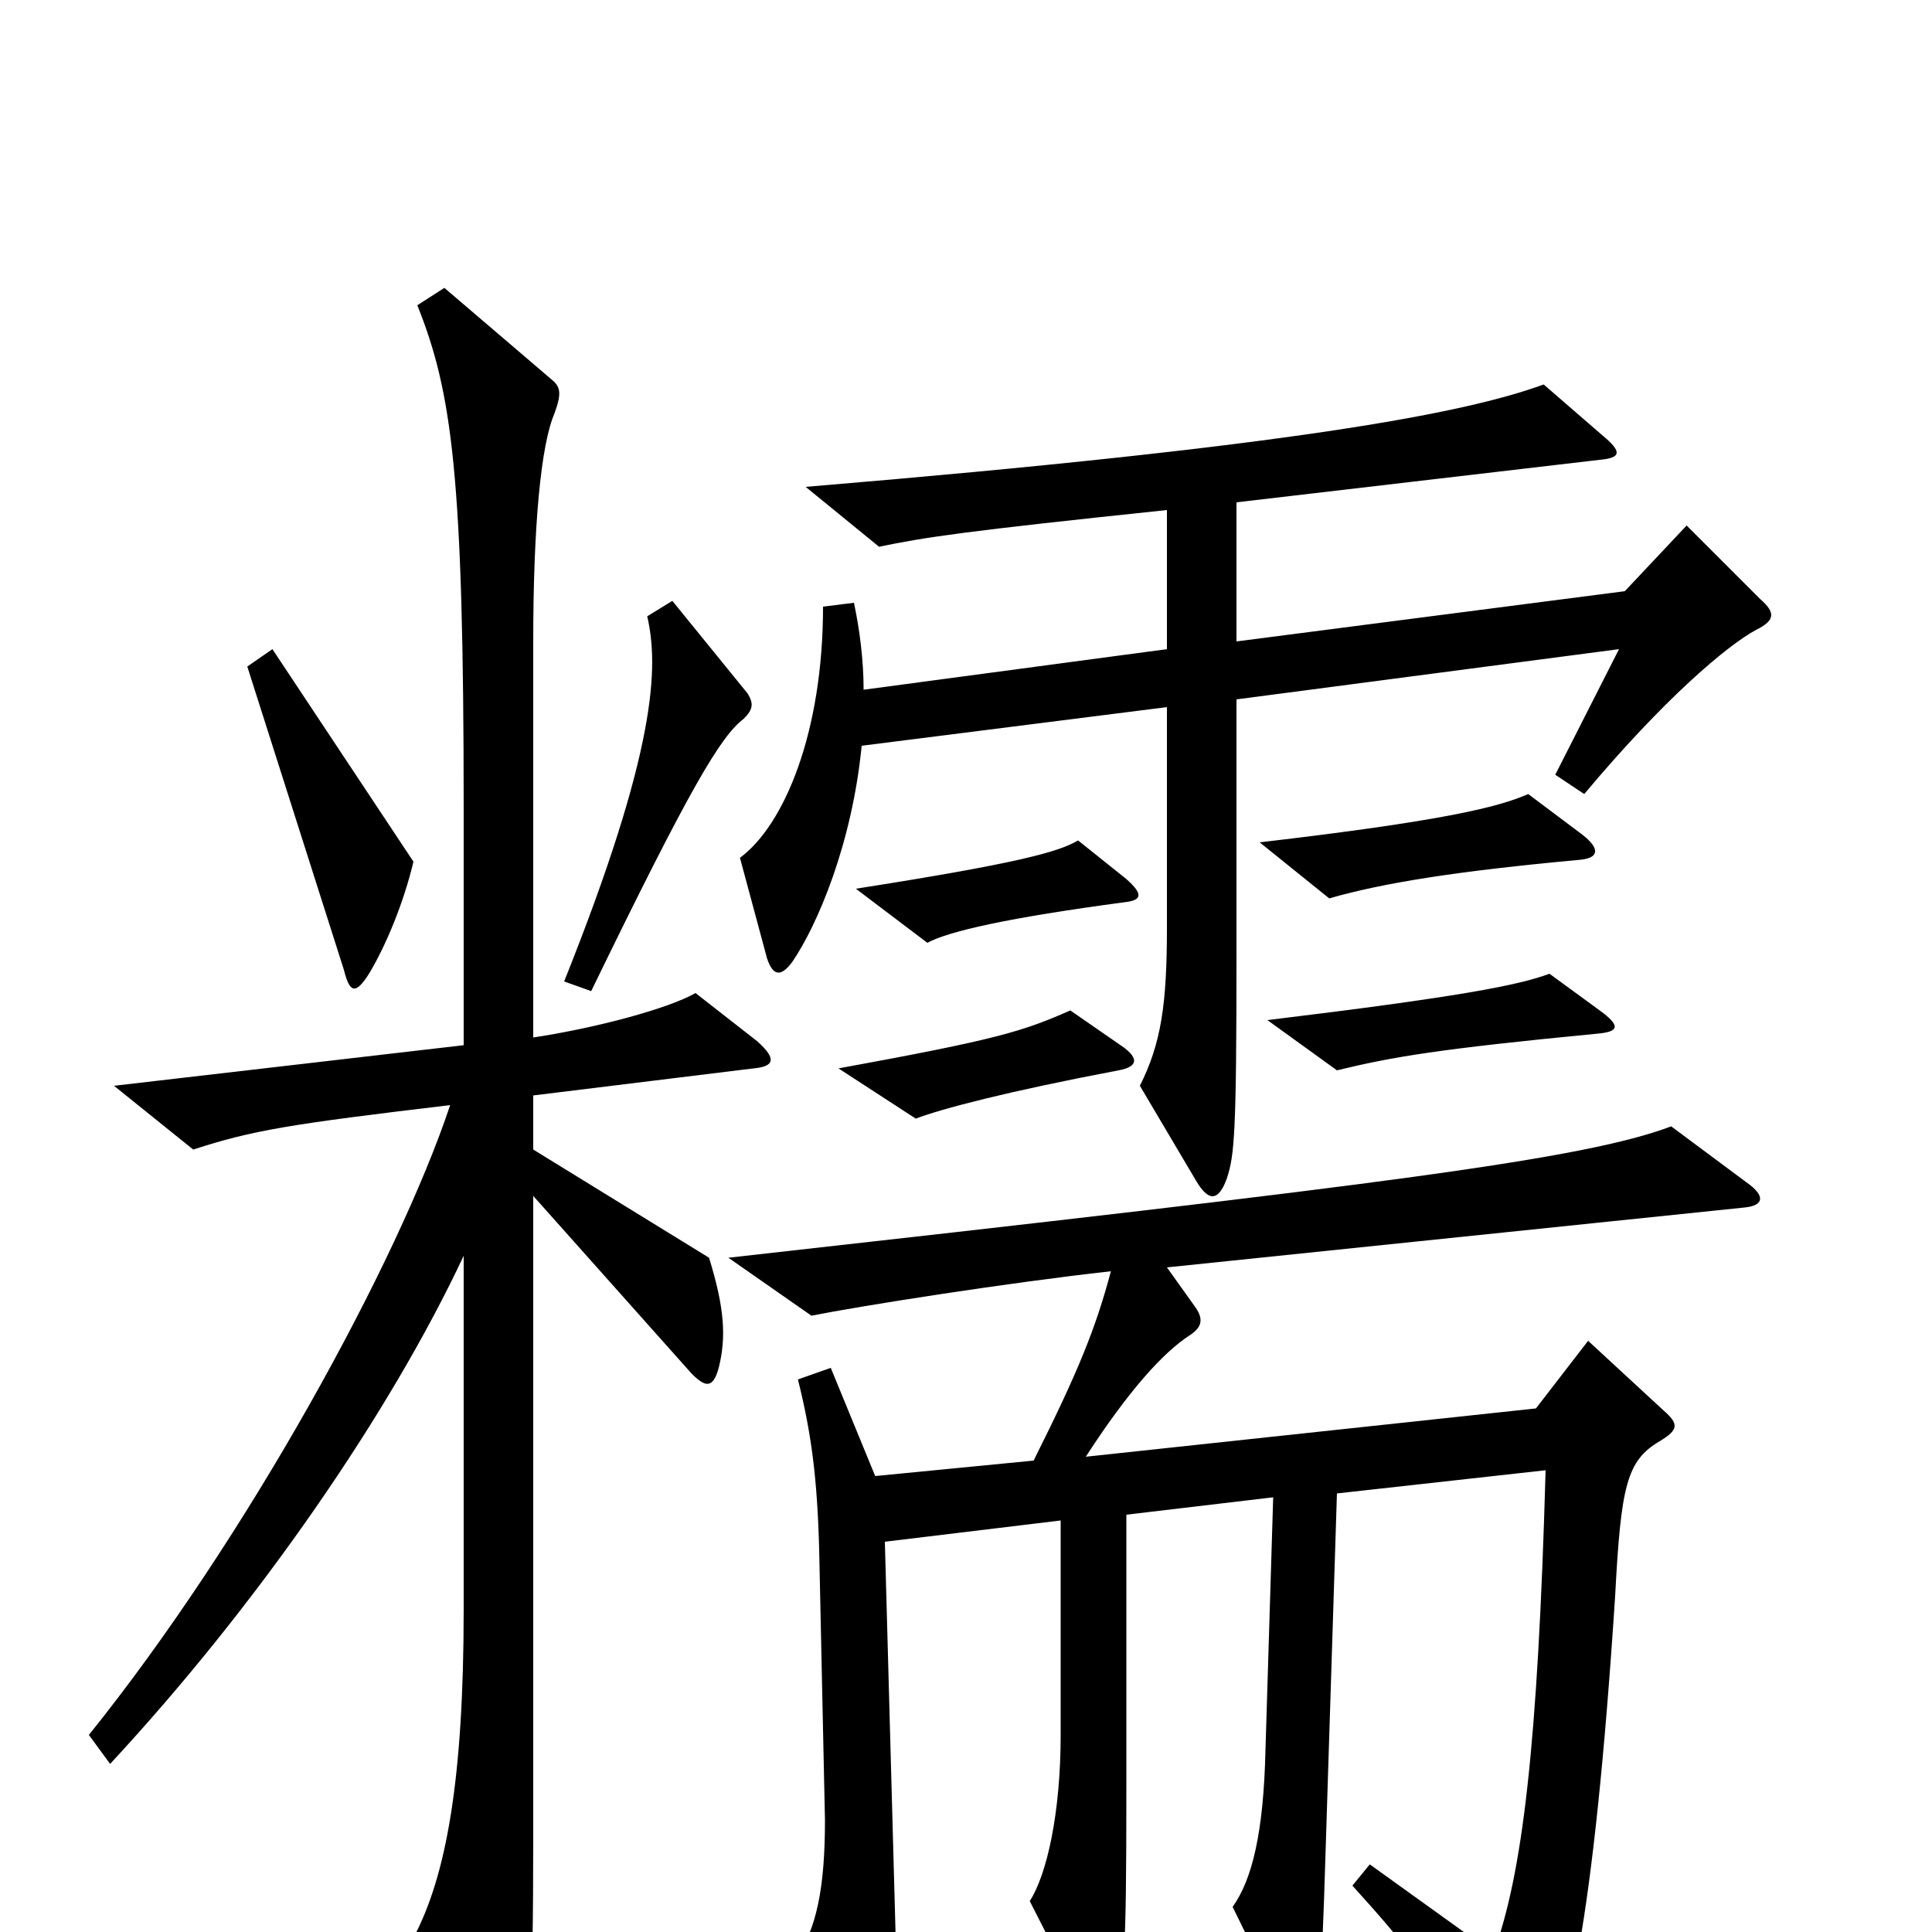 <svg xmlns="http://www.w3.org/2000/svg" viewBox="0 -1000 1000 1000">
	<path fill="#000000" d="M911 -690L873 -728L841 -694L640 -668V-740L828 -762C839 -763 840 -766 829 -775L799 -801C758 -786 669 -769 417 -748L455 -717C479 -722 499 -725 604 -736V-664L447 -643C447 -658 445 -674 442 -688L426 -686C426 -621 406 -573 383 -556L397 -504C400 -495 404 -494 410 -502C423 -521 441 -563 446 -614L604 -634V-520C604 -480 601 -460 590 -438L619 -389C626 -377 631 -379 635 -390C639 -402 640 -414 640 -506V-638L838 -664L805 -599L820 -589C861 -638 894 -666 909 -674C919 -679 919 -683 911 -690ZM387 -641L348 -689L335 -681C341 -655 340 -612 292 -492L306 -487C357 -592 373 -619 385 -628C390 -633 390 -636 387 -641ZM214 -554L141 -664L128 -655L178 -498C181 -486 184 -485 191 -496C200 -511 209 -533 214 -554ZM819 -568L791 -589C775 -582 746 -575 652 -564L688 -535C716 -543 753 -549 818 -555C828 -556 828 -561 819 -568ZM583 -545L558 -565C548 -559 526 -553 443 -540L480 -512C491 -518 522 -525 582 -533C591 -534 592 -537 583 -545ZM828 -477L802 -496C786 -490 755 -484 656 -472L692 -446C721 -453 744 -457 827 -465C838 -466 839 -469 828 -477ZM580 -459L554 -477C529 -466 516 -462 434 -447L474 -421C487 -426 521 -435 579 -446C590 -448 589 -453 580 -459ZM392 -461L360 -486C346 -478 309 -468 276 -463V-668C276 -728 280 -770 287 -786C291 -797 290 -800 285 -804L230 -851L216 -842C234 -797 240 -754 240 -581V-459L59 -438L100 -405C131 -415 149 -418 233 -428C206 -347 128 -204 46 -102L57 -87C134 -170 202 -269 240 -350V-167C240 -79 231 -29 214 3L256 82C263 96 267 95 270 81C274 68 276 38 276 -50V-381L358 -289C365 -282 369 -281 372 -292C376 -308 375 -323 367 -349L276 -405V-433L390 -447C401 -448 402 -452 392 -461ZM904 -388L865 -417C820 -400 717 -387 377 -349L420 -319C445 -324 521 -336 575 -342C567 -312 558 -290 535 -244L453 -236L430 -292L413 -286C420 -258 423 -235 424 -198L427 -58C427 -24 423 -1 411 15L445 80C449 88 454 90 458 79C464 65 465 45 463 -19L458 -202L549 -213V-102C549 -62 542 -30 533 -16L562 41C568 52 572 52 576 41C582 25 583 14 583 -73V-216L659 -225L655 -94C654 -51 648 -27 638 -13L666 44C671 53 673 53 678 44C683 36 684 28 686 -38L692 -227L800 -239C796 -96 788 -30 773 11L709 -35L700 -24C729 8 738 20 778 79C785 90 789 89 794 81C811 58 825 -5 836 -174C839 -231 842 -244 859 -254C869 -260 869 -263 861 -270L822 -306L795 -271L562 -246C584 -280 602 -300 616 -309C622 -313 623 -317 619 -323L604 -344L903 -375C913 -376 914 -381 904 -388Z"/>
</svg>